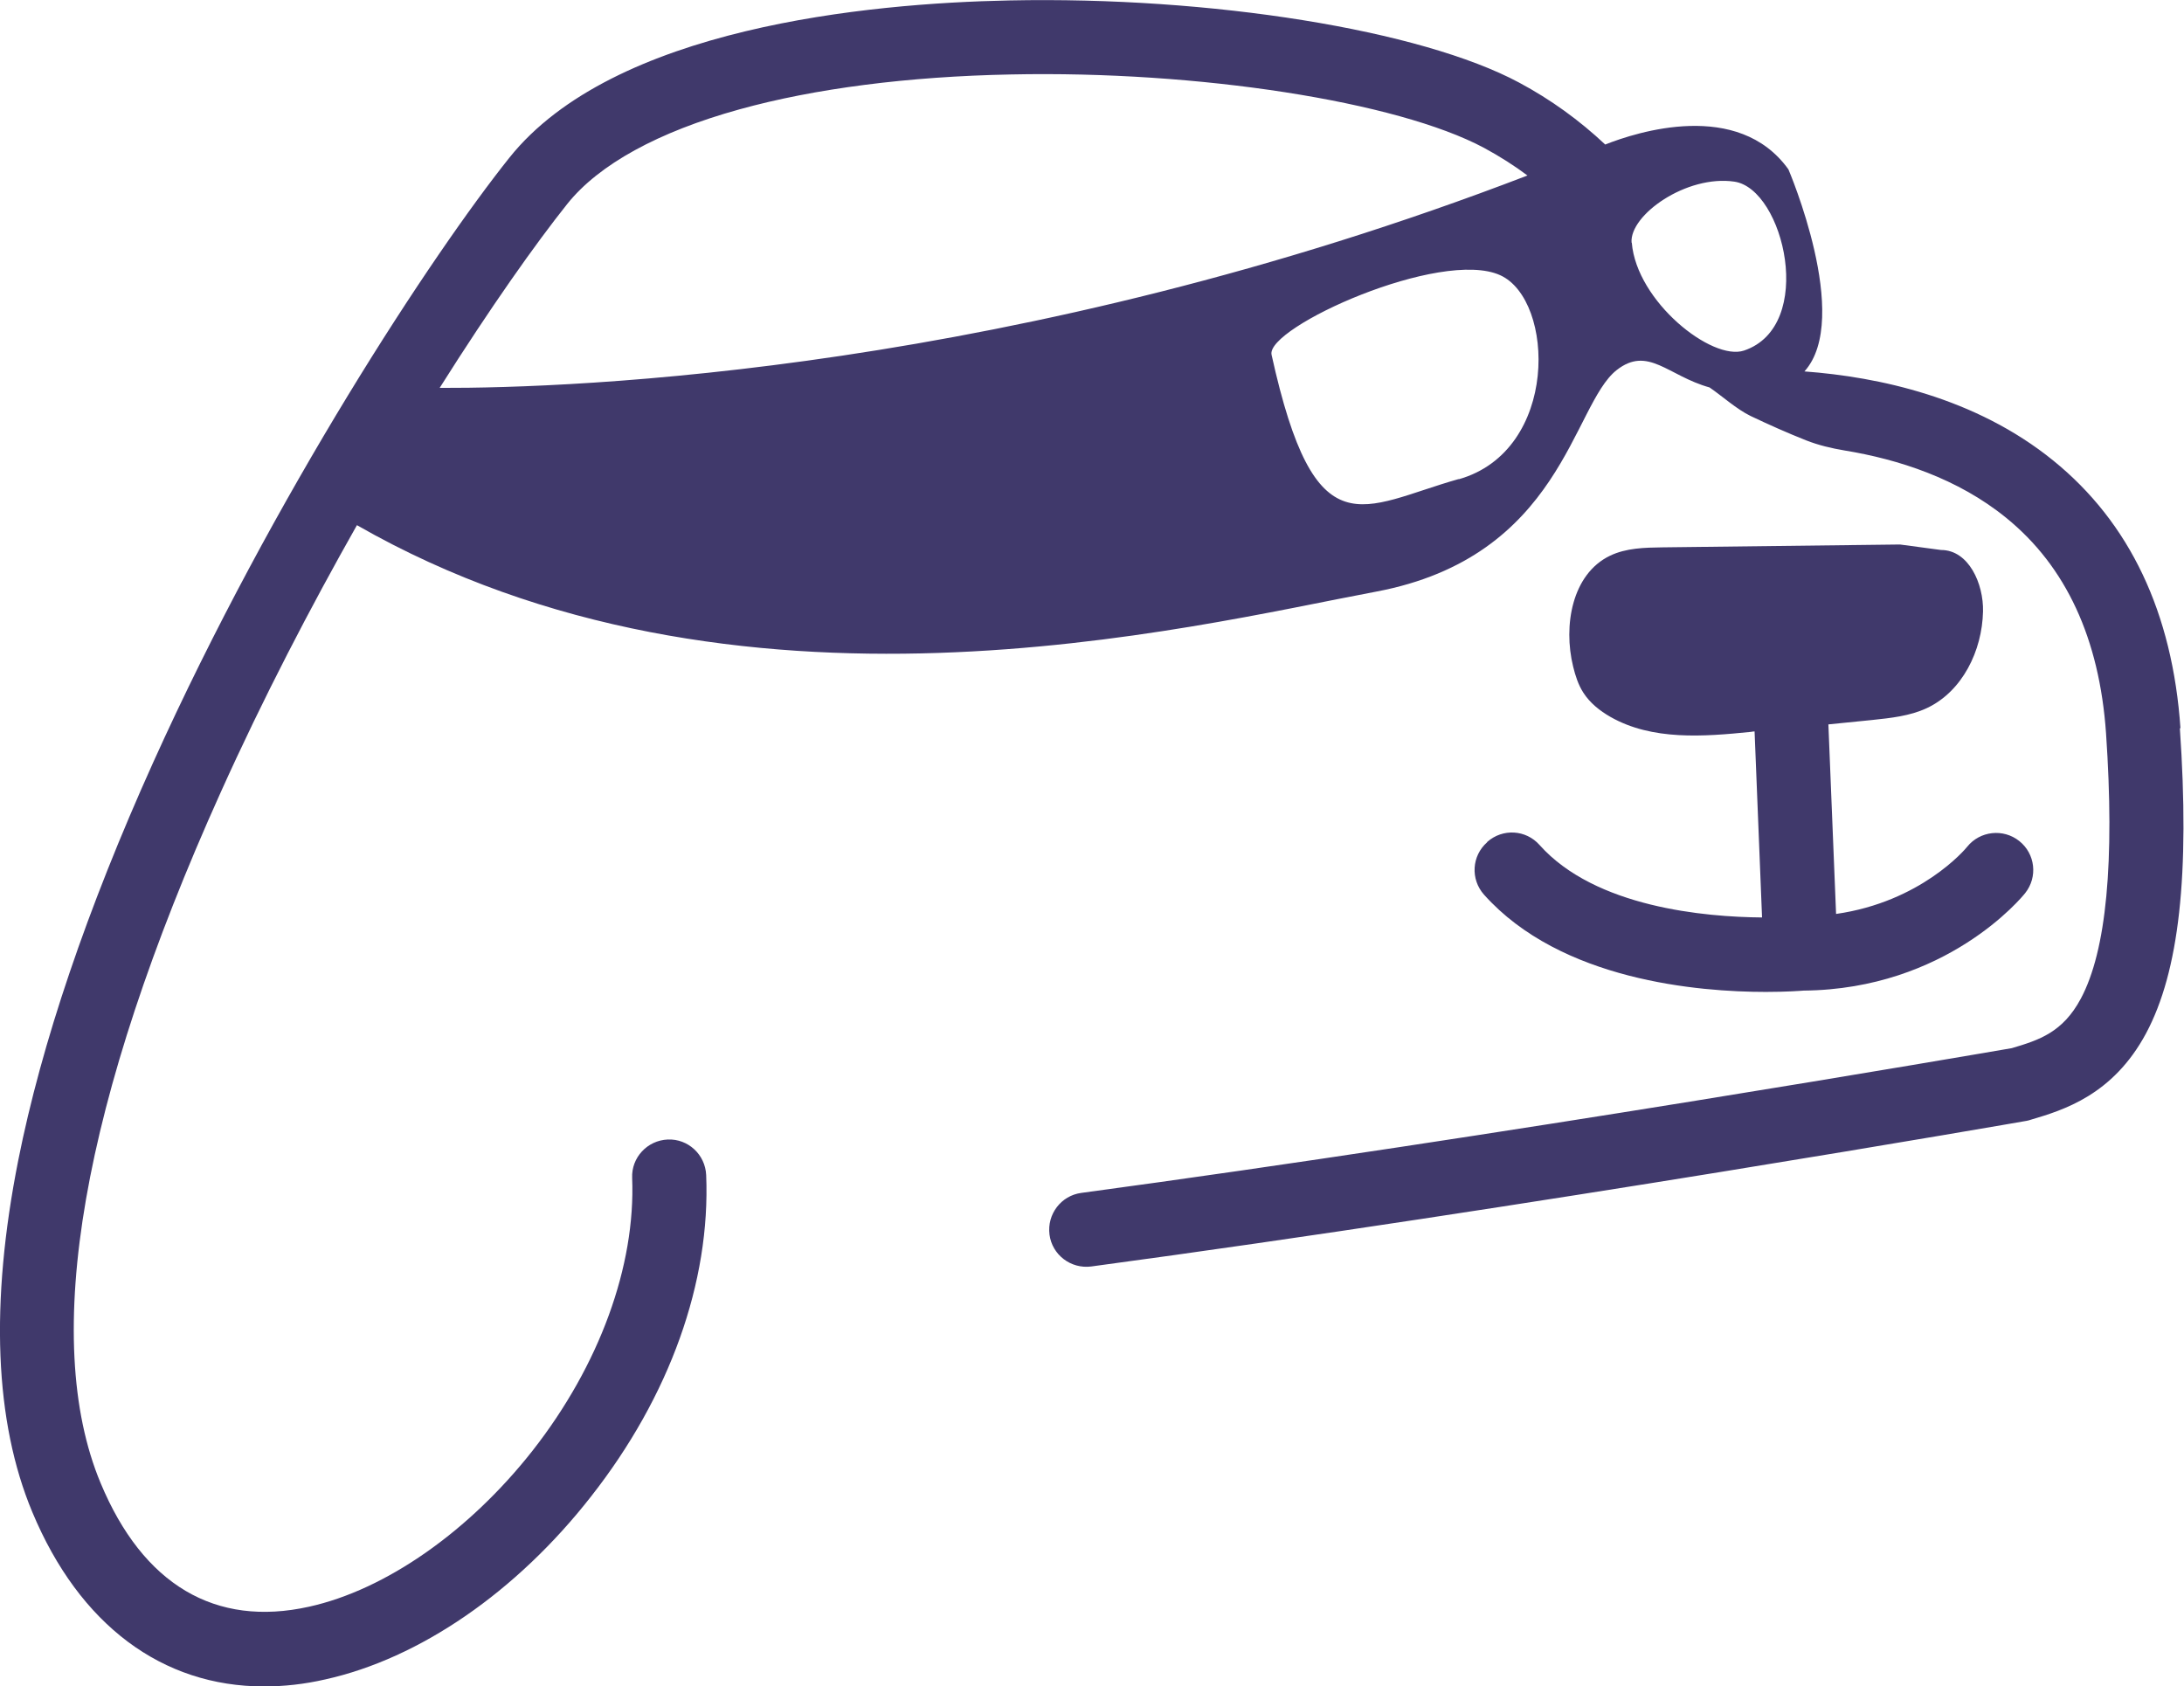 <?xml version="1.0" encoding="UTF-8"?><svg id="uuid-1b40011a-f056-4285-ba87-478eea50ef91" xmlns="http://www.w3.org/2000/svg" viewBox="0 0 994.3 767.7"><g id="uuid-c774de1d-8969-4b2f-a3c5-7d6f4505463b"><path d="m677.1,383.3c7-6.2,17.6-5.6,23.8,1.4,25.4,28.5,75.6,32.8,101.3,33l-3.4-84.7c-.5,0-1.1.1-1.6.2-21.7,2.2-45,4-64-6.8-4.9-2.8-9.4-6.4-12.4-11.1-2.3-3.6-3.6-7.7-4.6-11.8-4.6-18.7-.5-42.2,16.8-50.5,7.3-3.5,15.7-3.7,23.8-3.8,36.1-.4,72.1-.9,108.2-1.3l18.7,2.5c12.6,0,19.4,15.4,19.1,28-.4,17.9-9.4,36.4-25.6,44-7.7,3.6-16.4,4.5-24.9,5.4-6.6.7-13.3,1.3-19.9,2l3.5,86.3c38.5-5.5,58.7-29.3,59.7-30.6,5.8-7.2,16.4-8.4,23.7-2.6,7.3,5.8,8.5,16.4,2.7,23.7-1.4,1.8-35.8,43.8-100.9,44.4-1.3.1-7.6.6-17.2.6-30.4,0-93.3-5.1-128.3-44.3-6.2-7-5.6-17.6,1.4-23.8Z" fill="#40396b" stroke-width="0"/><path d="m992.7,331.7c-3.6-52.8-23.1-93.8-57.9-122-35.5-28.8-79.7-38.1-113.3-40.6,21.8-24.2-7.3-92-7.3-92-22.9-31.9-69-17-83.4-11.3-11.7-11-24.8-20.5-39.2-28.2C646.8,13.6,551.4-1.7,459.5.2c-64.7,1.3-180.3,12.4-227.6,71.6-34.9,43.7-107,153.1-162.2,275.4-30.1,66.8-50.8,127.8-61.4,181.1-12.9,65.1-10.8,118.9,6.4,160.1,21.5,51.5,59.2,79.4,105.5,79.4,9,0,18.3-1,27.9-3.2,42.9-9.5,87-39.8,121-83.3,35.8-45.6,54.4-97.6,52.4-146.3-.4-9.3-8.2-16.6-17.5-16.2-9.3.4-16.6,8.2-16.2,17.5,1.6,40.1-14.9,85.3-45.3,124.1-28.9,36.8-66.9,63.4-101.8,71.1-42.7,9.5-75.6-10-94.9-56.3-27.4-65.6-8.5-174.3,54.6-314.3,19.4-43.1,41-84.5,62.1-121.8h0c172.5,98.8,378.9,46.2,463.8,30.3,84.9-15.9,89.4-84.9,109.7-100.9,14.3-11.2,23.3,2.6,42.3,7.9,5.7,3.9,12.3,9.9,18.7,13,8.2,3.9,16.7,7.7,25.3,11.1,5.6,2.2,11.5,3.6,17.5,4.6,24.4,4,51.5,12.7,73.6,30.7,27.2,22.1,42.4,55,45.4,98,4,58.4.2,99.1-11.5,120.9-8.2,15.3-18.9,18.8-31.4,22.5-16.4,2.8-232.6,40.1-423.6,65.9-9.2,1.2-15.7,9.7-14.5,19,1.2,9.2,9.7,15.7,19,14.5,198.3-26.7,423.6-65.9,425.8-66.3.7-.1,1.3-.3,1.9-.5,14.9-4.4,37.4-11.2,52.5-39.3,15.1-28.2,20-72.4,15.4-139.1ZM200.1,176.7c23.2-36.8,43.9-66,58.2-83.9,14.3-17.9,41.4-32.8,78.3-43,34.2-9.5,77-15,123.6-15.9,85.4-1.8,175.9,12.3,215.4,33.4,7.2,3.9,13.8,8.1,19.8,12.6-233.1,89.6-433.8,96.9-495.2,96.7Zm464,41.4c-44.2,12.5-65.3,33.7-85.2-56.6-2.7-12.4,77-48.5,104.1-36.2,24.9,11.3,26.9,79.9-18.9,92.9Zm78.7-107.6c-1-12.6,25-31,46.8-27.8,22.6,3.3,37.3,65.8,4.4,76.9-14.6,4.9-48.9-22.3-51.1-49.1Z" fill="#40396b" stroke-width="0"/></g></svg>